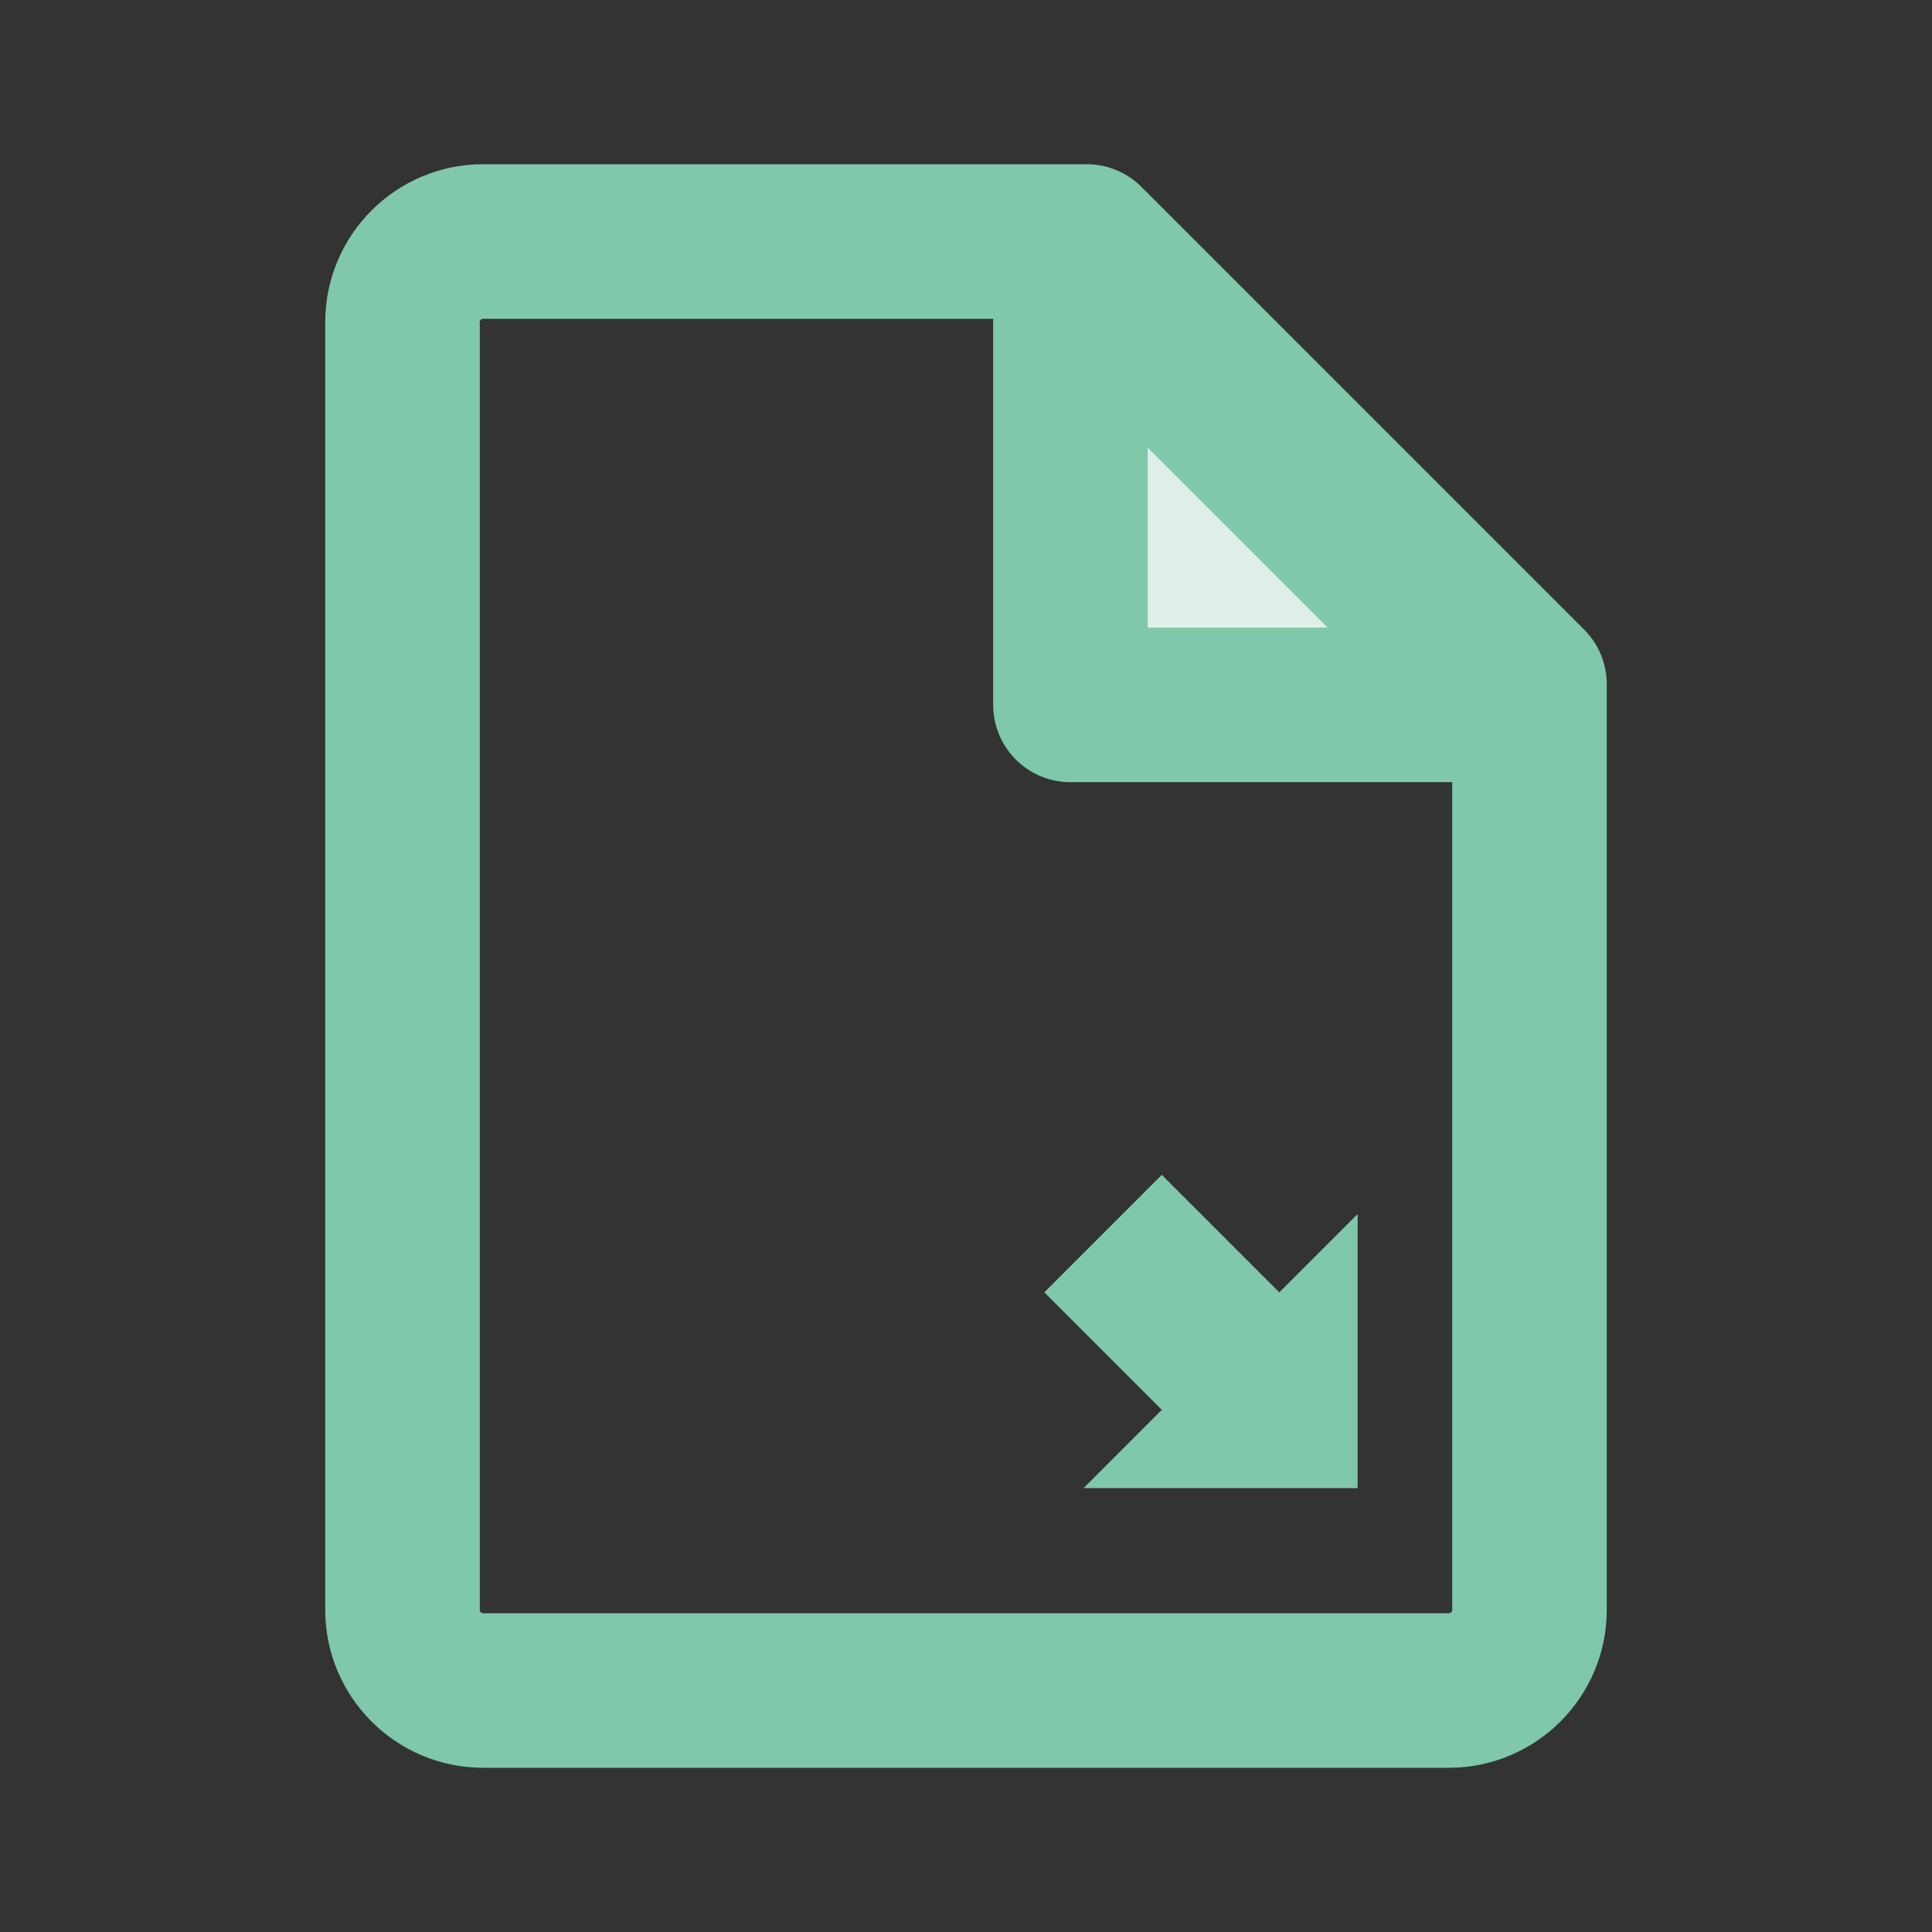 <svg width="50" height="50" viewBox="0 0 50 50" fill="none" xmlns="http://www.w3.org/2000/svg">
<rect x="0" y="0" width="50" height="50" fill="#333333" stroke="none"/>
<path d="M30.067 30.405L33.108 33.446L35.135 31.419V38.514H28.041L30.067 36.486L27.027 33.446L30.067 30.405Z" fill="#7FC8A9"/>
<path d="M28.125 6.25L39.583 17.708V41.667C39.583 42.812 38.646 43.75 37.5 43.75H12.5C11.354 43.75 10.417 42.812 10.417 41.667V8.333C10.417 7.188 11.354 6.25 12.5 6.25H28.125Z" stroke="#7FC8A9" stroke-width="4" stroke-linecap="round" stroke-linejoin="round"/>
<path d="M27.703 6.757V18.243H39.189L27.703 6.757Z" fill="#E0EFE9" stroke="#7FC8A9" stroke-width="4" stroke-linecap="round" stroke-linejoin="round"/>
</svg>
